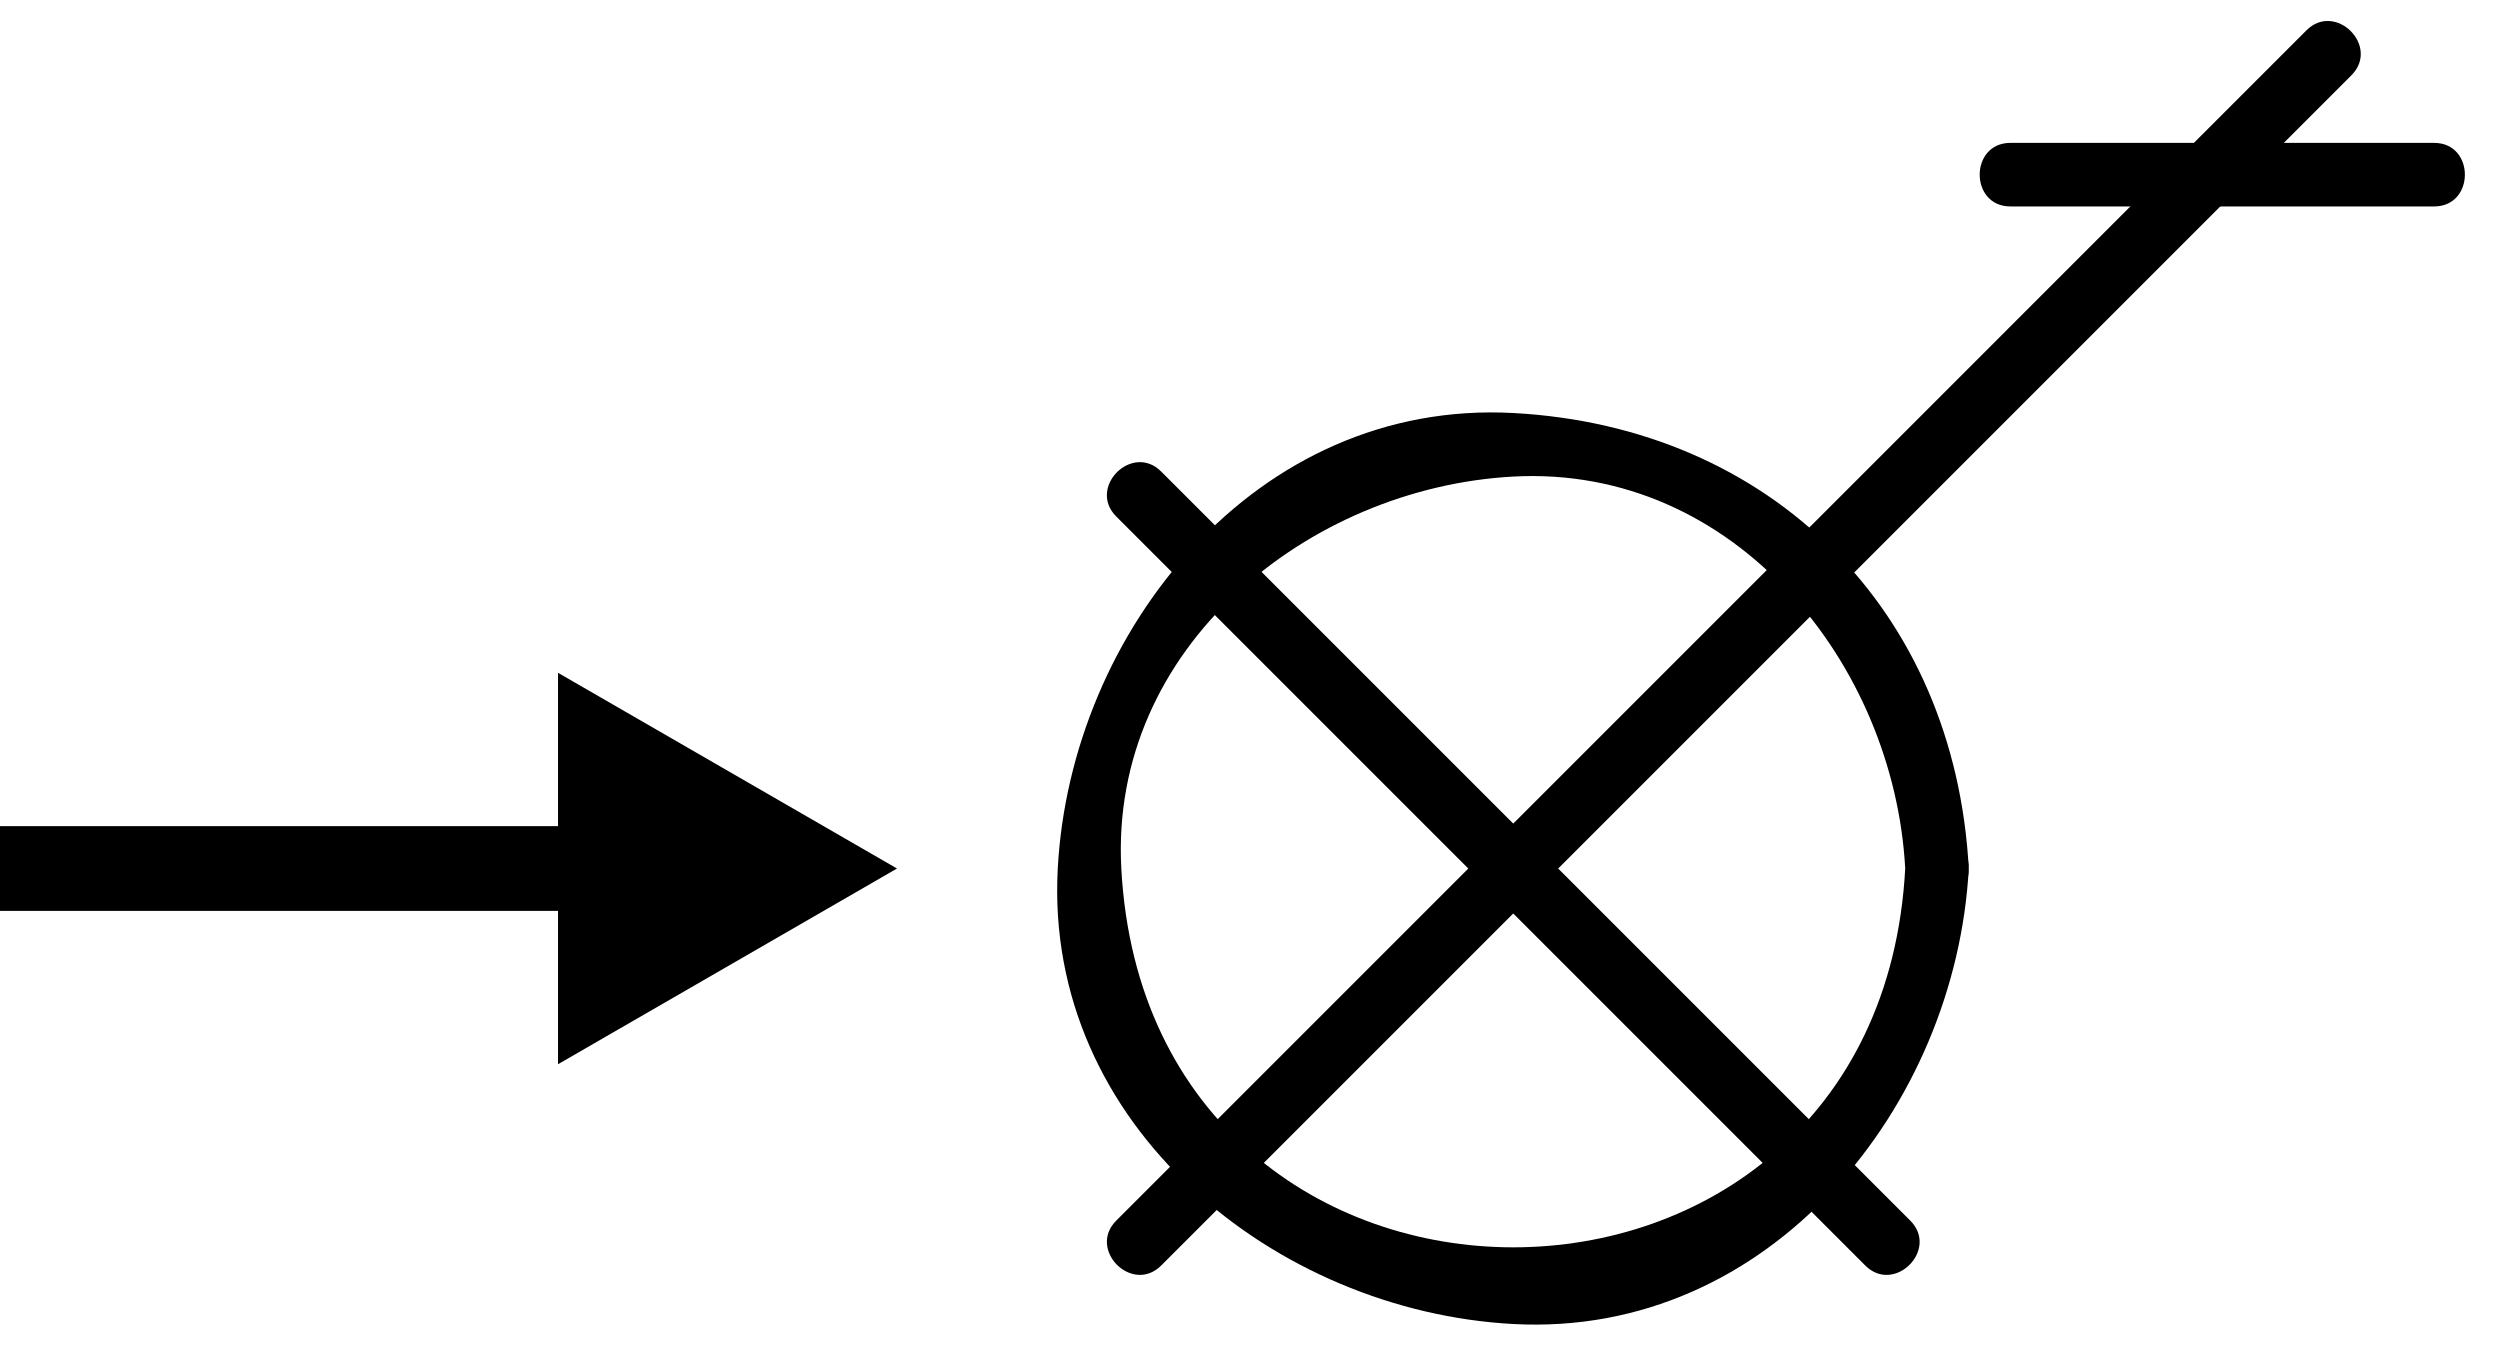 <?xml version="1.0" encoding="utf-8"?>
<!-- Generator: Adobe Illustrator 15.1.0, SVG Export Plug-In  -->
<!DOCTYPE svg PUBLIC "-//W3C//DTD SVG 1.1//EN" "http://www.w3.org/Graphics/SVG/1.1/DTD/svg11.dtd">
<svg version="1.1"
	 xmlns="http://www.w3.org/2000/svg" xmlns:xlink="http://www.w3.org/1999/xlink" xmlns:a="http://ns.adobe.com/AdobeSVGViewerExtensions/3.0/"
	 x="0px" y="0px" width="59px" height="32px" viewBox="0 -0.247 59 32" enable-background="new 0 -0.247 59 32"
	 xml:space="preserve">
<defs>
</defs>
<g>
	<g>
		<path d="M46.463,20.25c-0.328-6.09-4.661-10.422-10.75-10.75c-6.077-0.327-10.449,5.155-10.75,10.75
			c-0.327,6.077,5.155,10.449,10.75,10.75C41.79,31.327,46.162,25.846,46.463,20.25c0.052-0.967-1.448-0.962-1.5,0
			c-0.642,11.92-17.858,11.92-18.5,0c-0.282-5.23,4.43-8.99,9.25-9.25c5.231-0.282,8.99,4.429,9.25,9.25
			C45.015,21.212,46.515,21.217,46.463,20.25z"/>
	</g>
</g>
<g>
	<g>
		<path d="M45.082,28.559c-5.893-5.893-11.785-11.785-17.678-17.678c-0.685-0.685-1.745,0.376-1.061,1.061
			c5.893,5.893,11.785,11.785,17.678,17.678C44.706,30.304,45.767,29.243,45.082,28.559L45.082,28.559z"/>
	</g>
</g>
<g>
	<g>
		<path d="M27.404,29.619C36.767,20.256,46.13,10.893,55.493,1.53c0.685-0.685-0.376-1.745-1.061-1.061
			C45.07,9.833,35.707,19.196,26.344,28.559C25.659,29.243,26.72,30.304,27.404,29.619L27.404,29.619z"/>
	</g>
</g>
<g>
	<g>
		<path d="M57.446,3.125c-3.333,0-6.667,0-10,0c-0.967,0-0.967,1.5,0,1.5c3.333,0,6.667,0,10,0
			C58.413,4.625,58.413,3.125,57.446,3.125L57.446,3.125z"/>
	</g>
</g>
<rect id="_x3C_Slice_x3E__29_" x="0.704" fill="none" width="57.733" height="31.25"/>
<line stroke="#000000" stroke-width="2" stroke-miterlimit="10" x1="0" y1="20.25" x2="18.169" y2="20.25"/>
<polygon points="13.169,15.631 21.169,20.25 13.169,24.869 "/>
</svg>

